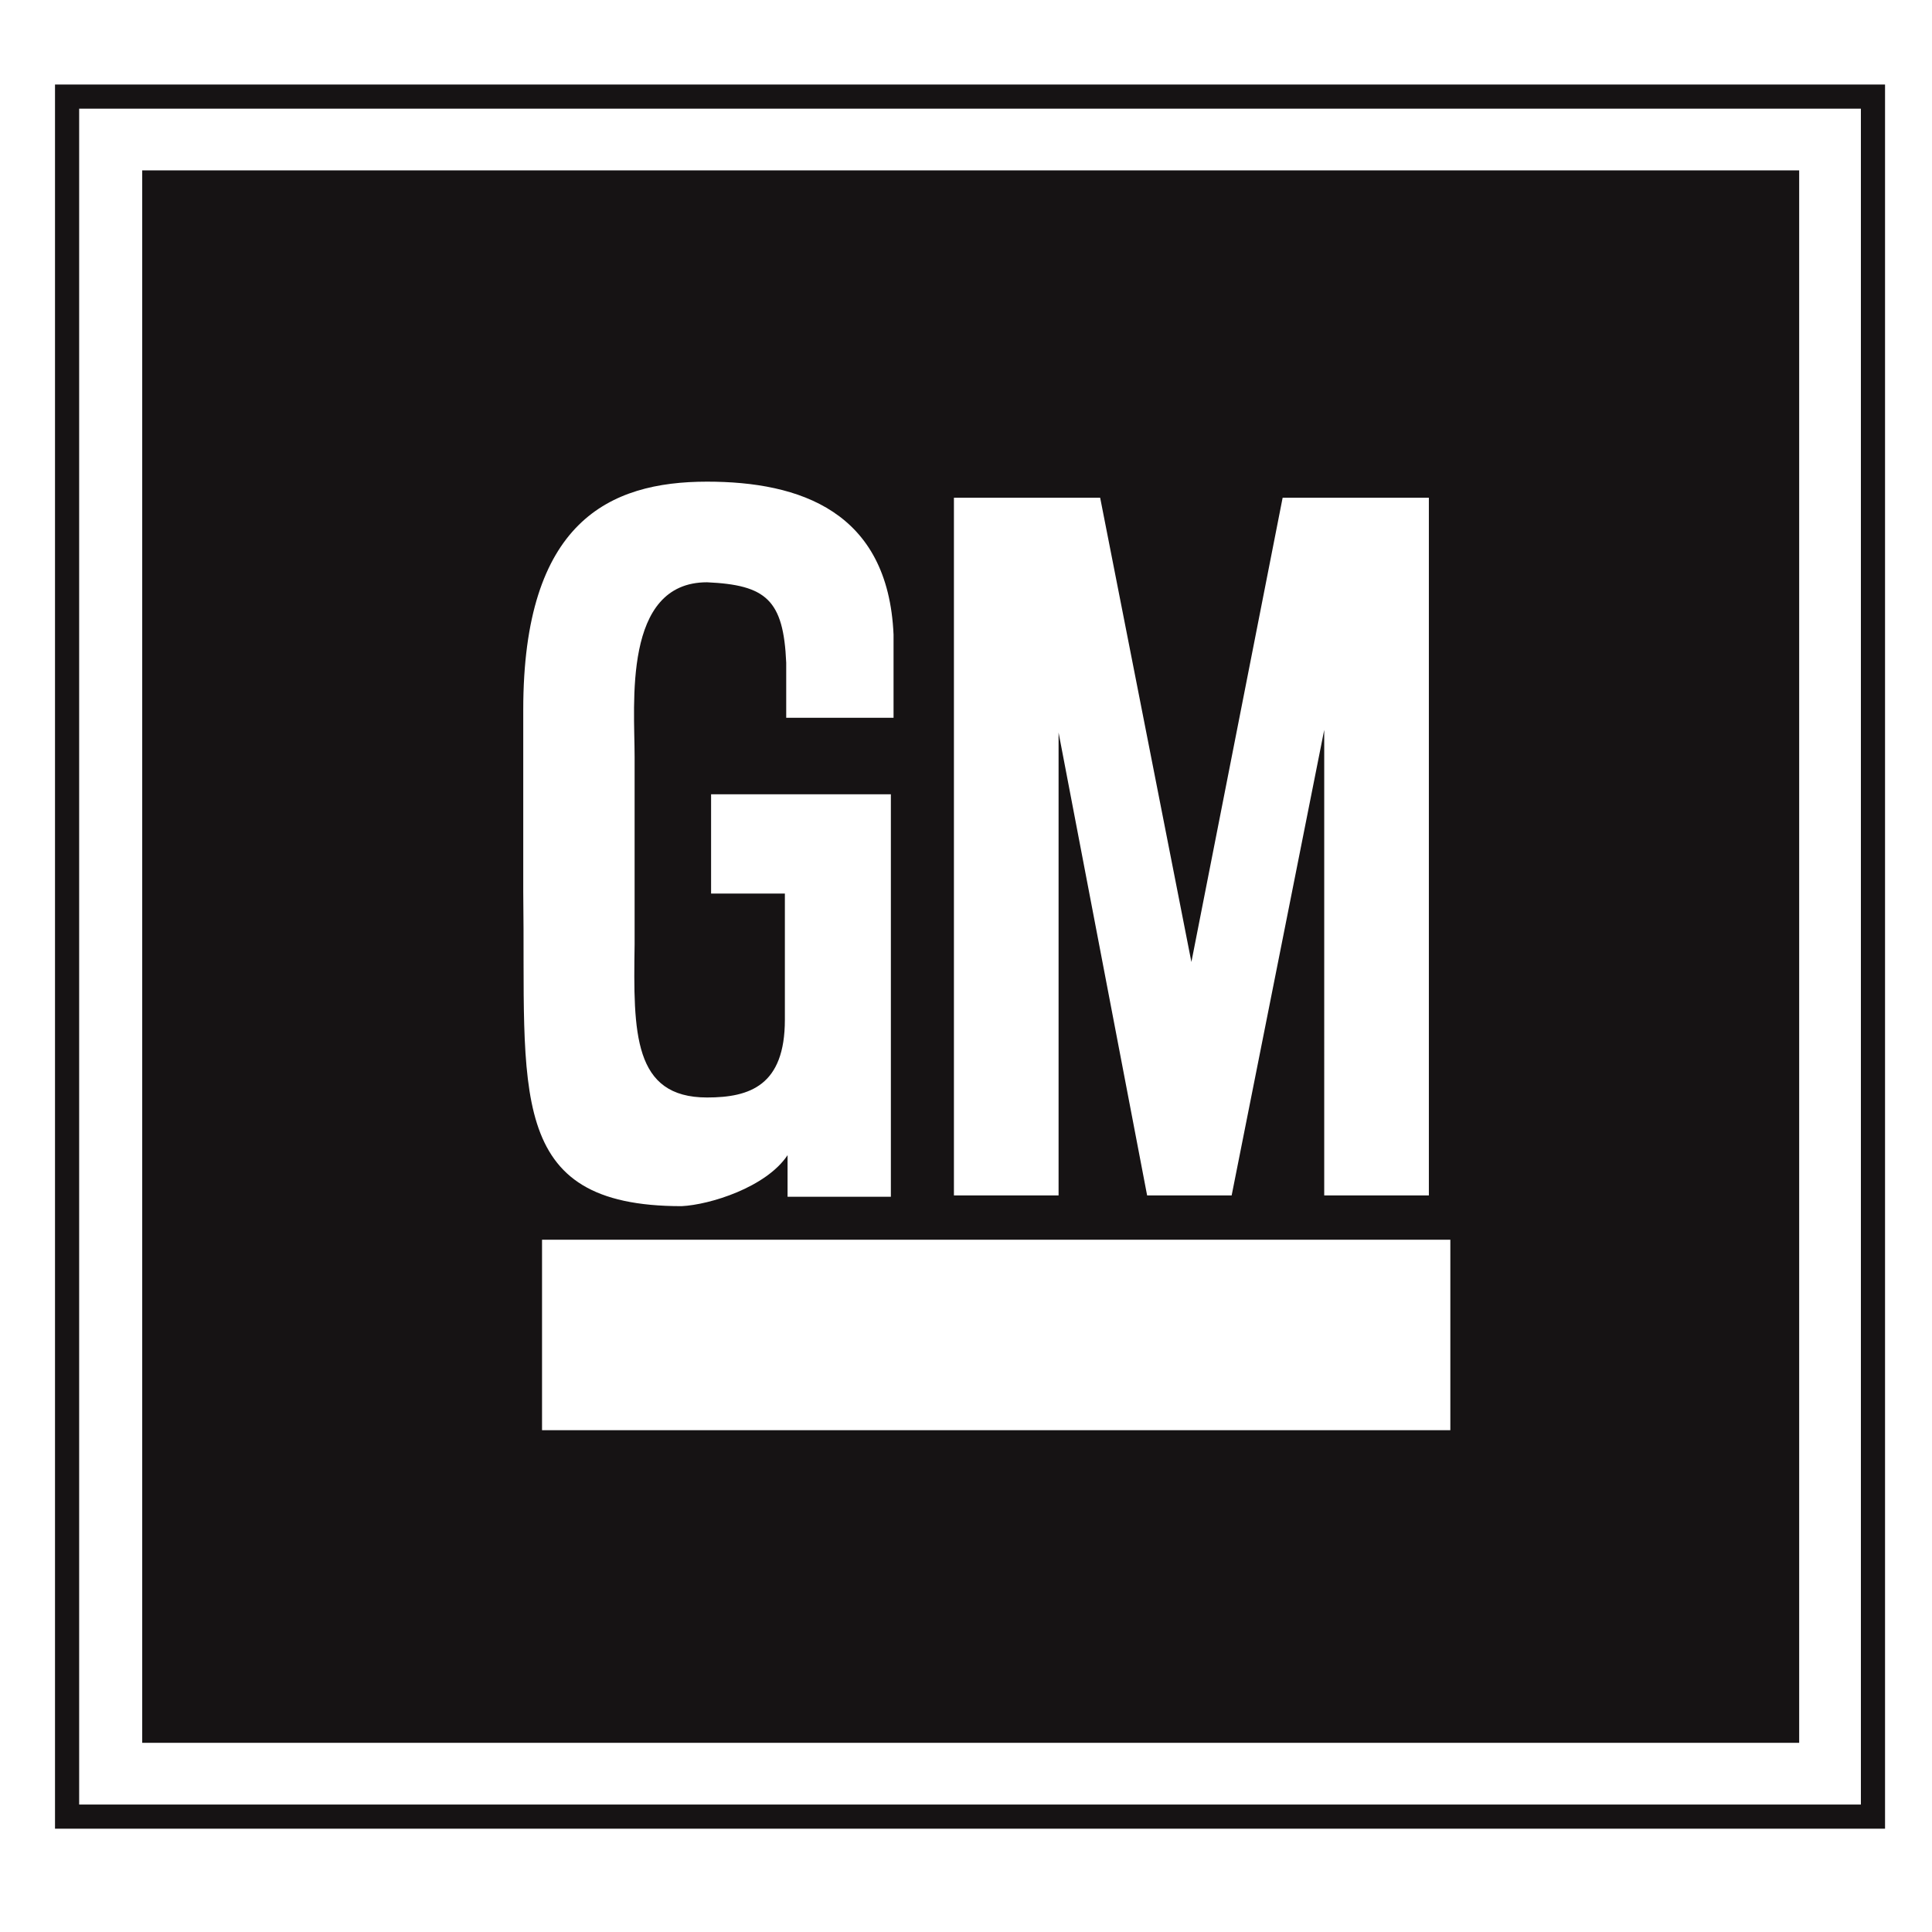 <?xml version="1.0" encoding="utf-8"?>
<!-- Generator: Adobe Illustrator 21.0.2, SVG Export Plug-In . SVG Version: 6.00 Build 0)  -->
<svg version="1.1" id="Layer_1" xmlns="http://www.w3.org/2000/svg" xmlns:xlink="http://www.w3.org/1999/xlink" x="0px" y="0px"
	 viewBox="0 0 144 144" style="enable-background:new 0 0 144 144;" xml:space="preserve">
<style type="text/css">
	.st0{fill:#161314;}
</style>
<path class="st0" d="M4.1,6.3v130h136.4V6.3H4.1z M138.7,134.5H5.9V8.1h132.8V134.5z"/>
<path class="st0" d="M10.6,12.7v117.2h123.5V12.7H10.6z M71.1,37.1H82l6.8,34.6l6.8-34.6h10.9v52h-7.8V54.4l-6.9,34.7h-6.3
	l-6.6-34.5v34.5h-7.8V37.1z M39,52.9c0-14,6.4-17,13.7-17c6.9,0,13.5,2.2,13.9,11.4v6.2h-8v-4.1c-0.2-4.7-1.5-5.8-5.9-6
	c-6.3,0-5.4,9.1-5.4,13v14c-0.1,6.6-0.1,11.4,5.4,11.4c3.2,0,5.8-0.9,5.8-5.8v-9.4H53v-7.4h13.4v30h-7.7v-3.1
	c-1.6,2.4-5.8,3.7-7.9,3.8c-13.2,0-11.6-8.6-11.8-23.4V52.9z M108.1,106.6H40.4V92.4h67.7V106.6z"/>
</svg>
